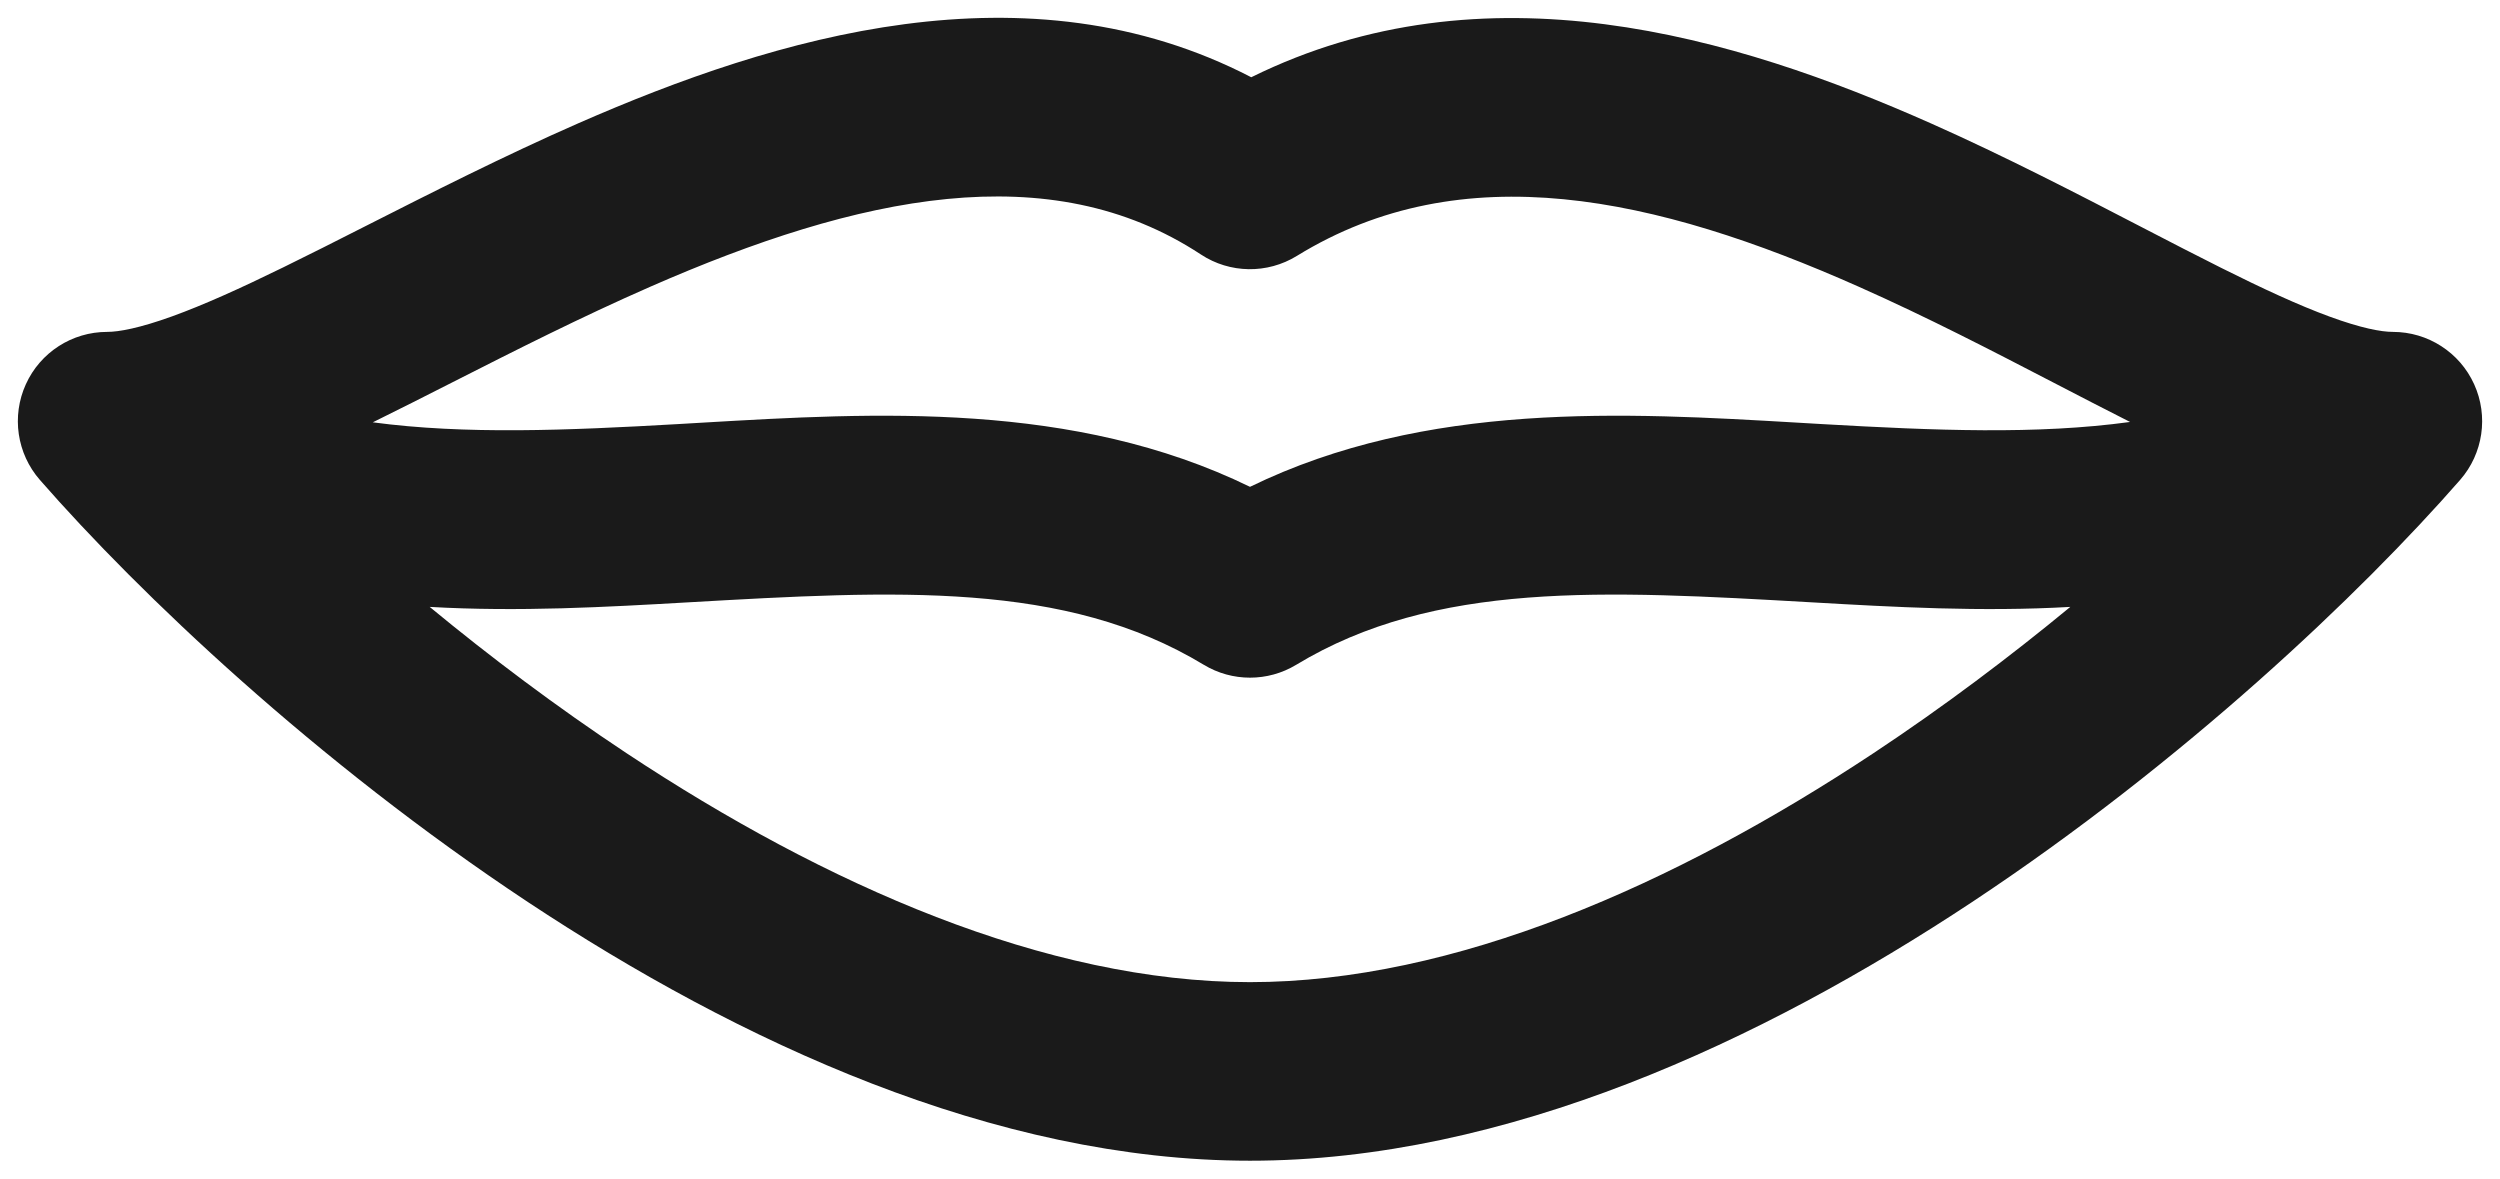<svg width="70" height="33" viewBox="0 0 70 33" fill="none" xmlns="http://www.w3.org/2000/svg">
<path fill-rule="evenodd" clip-rule="evenodd" d="M12.031 16.993C14.524 17.137 16.98 16.997 19.261 16.866C25.102 16.532 29.824 16.264 33.706 18.614C34.501 19.095 35.499 19.095 36.294 18.614C40.176 16.264 44.898 16.532 50.739 16.866C53.02 16.997 55.476 17.137 57.969 16.993C56.283 18.384 54.429 19.783 52.459 21.088C46.89 24.775 40.714 27.5 35 27.5C29.286 27.5 23.11 24.775 17.541 21.088C15.571 19.783 13.716 18.384 12.031 16.993ZM59.642 11.815C58.935 11.458 58.224 11.089 57.504 10.716C55.766 9.815 53.975 8.886 52.051 8.031C46.355 5.498 40.944 4.313 36.311 7.166C35.484 7.675 34.437 7.66 33.626 7.126C29.391 4.339 24.055 5.466 18.204 8.03C16.265 8.88 14.447 9.802 12.683 10.697C11.927 11.081 11.18 11.46 10.438 11.825C13.028 12.171 15.865 12.053 18.975 11.875C19.2 11.862 19.427 11.848 19.655 11.835C24.489 11.552 30.065 11.225 35 13.631C39.935 11.225 45.511 11.552 50.345 11.835C50.574 11.848 50.8 11.862 51.025 11.875C54.167 12.055 57.031 12.173 59.642 11.815ZM35.035 2.163C28.753 -1.095 21.728 1.027 16.197 3.45C14.131 4.356 12.08 5.396 10.251 6.323C9.425 6.742 8.644 7.138 7.927 7.488C6.732 8.073 5.7 8.54 4.816 8.859C3.904 9.188 3.327 9.293 3 9.293C2.019 9.293 1.129 9.866 0.724 10.759C0.318 11.652 0.472 12.7 1.117 13.438C3.899 16.622 8.847 21.327 14.781 25.257C20.669 29.155 27.841 32.5 35 32.5C42.16 32.5 49.331 29.155 55.219 25.257C61.153 21.327 66.101 16.622 68.883 13.438C69.528 12.7 69.682 11.652 69.276 10.759C68.871 9.866 67.981 9.293 67 9.293C66.677 9.293 66.114 9.19 65.226 8.864C64.364 8.548 63.36 8.084 62.193 7.5C61.51 7.159 60.765 6.773 59.977 6.365C58.175 5.431 56.143 4.378 54.083 3.462C48.56 1.007 41.58 -1.07 35.035 2.163Z" fill="#1A1A1A"/>
</svg>
